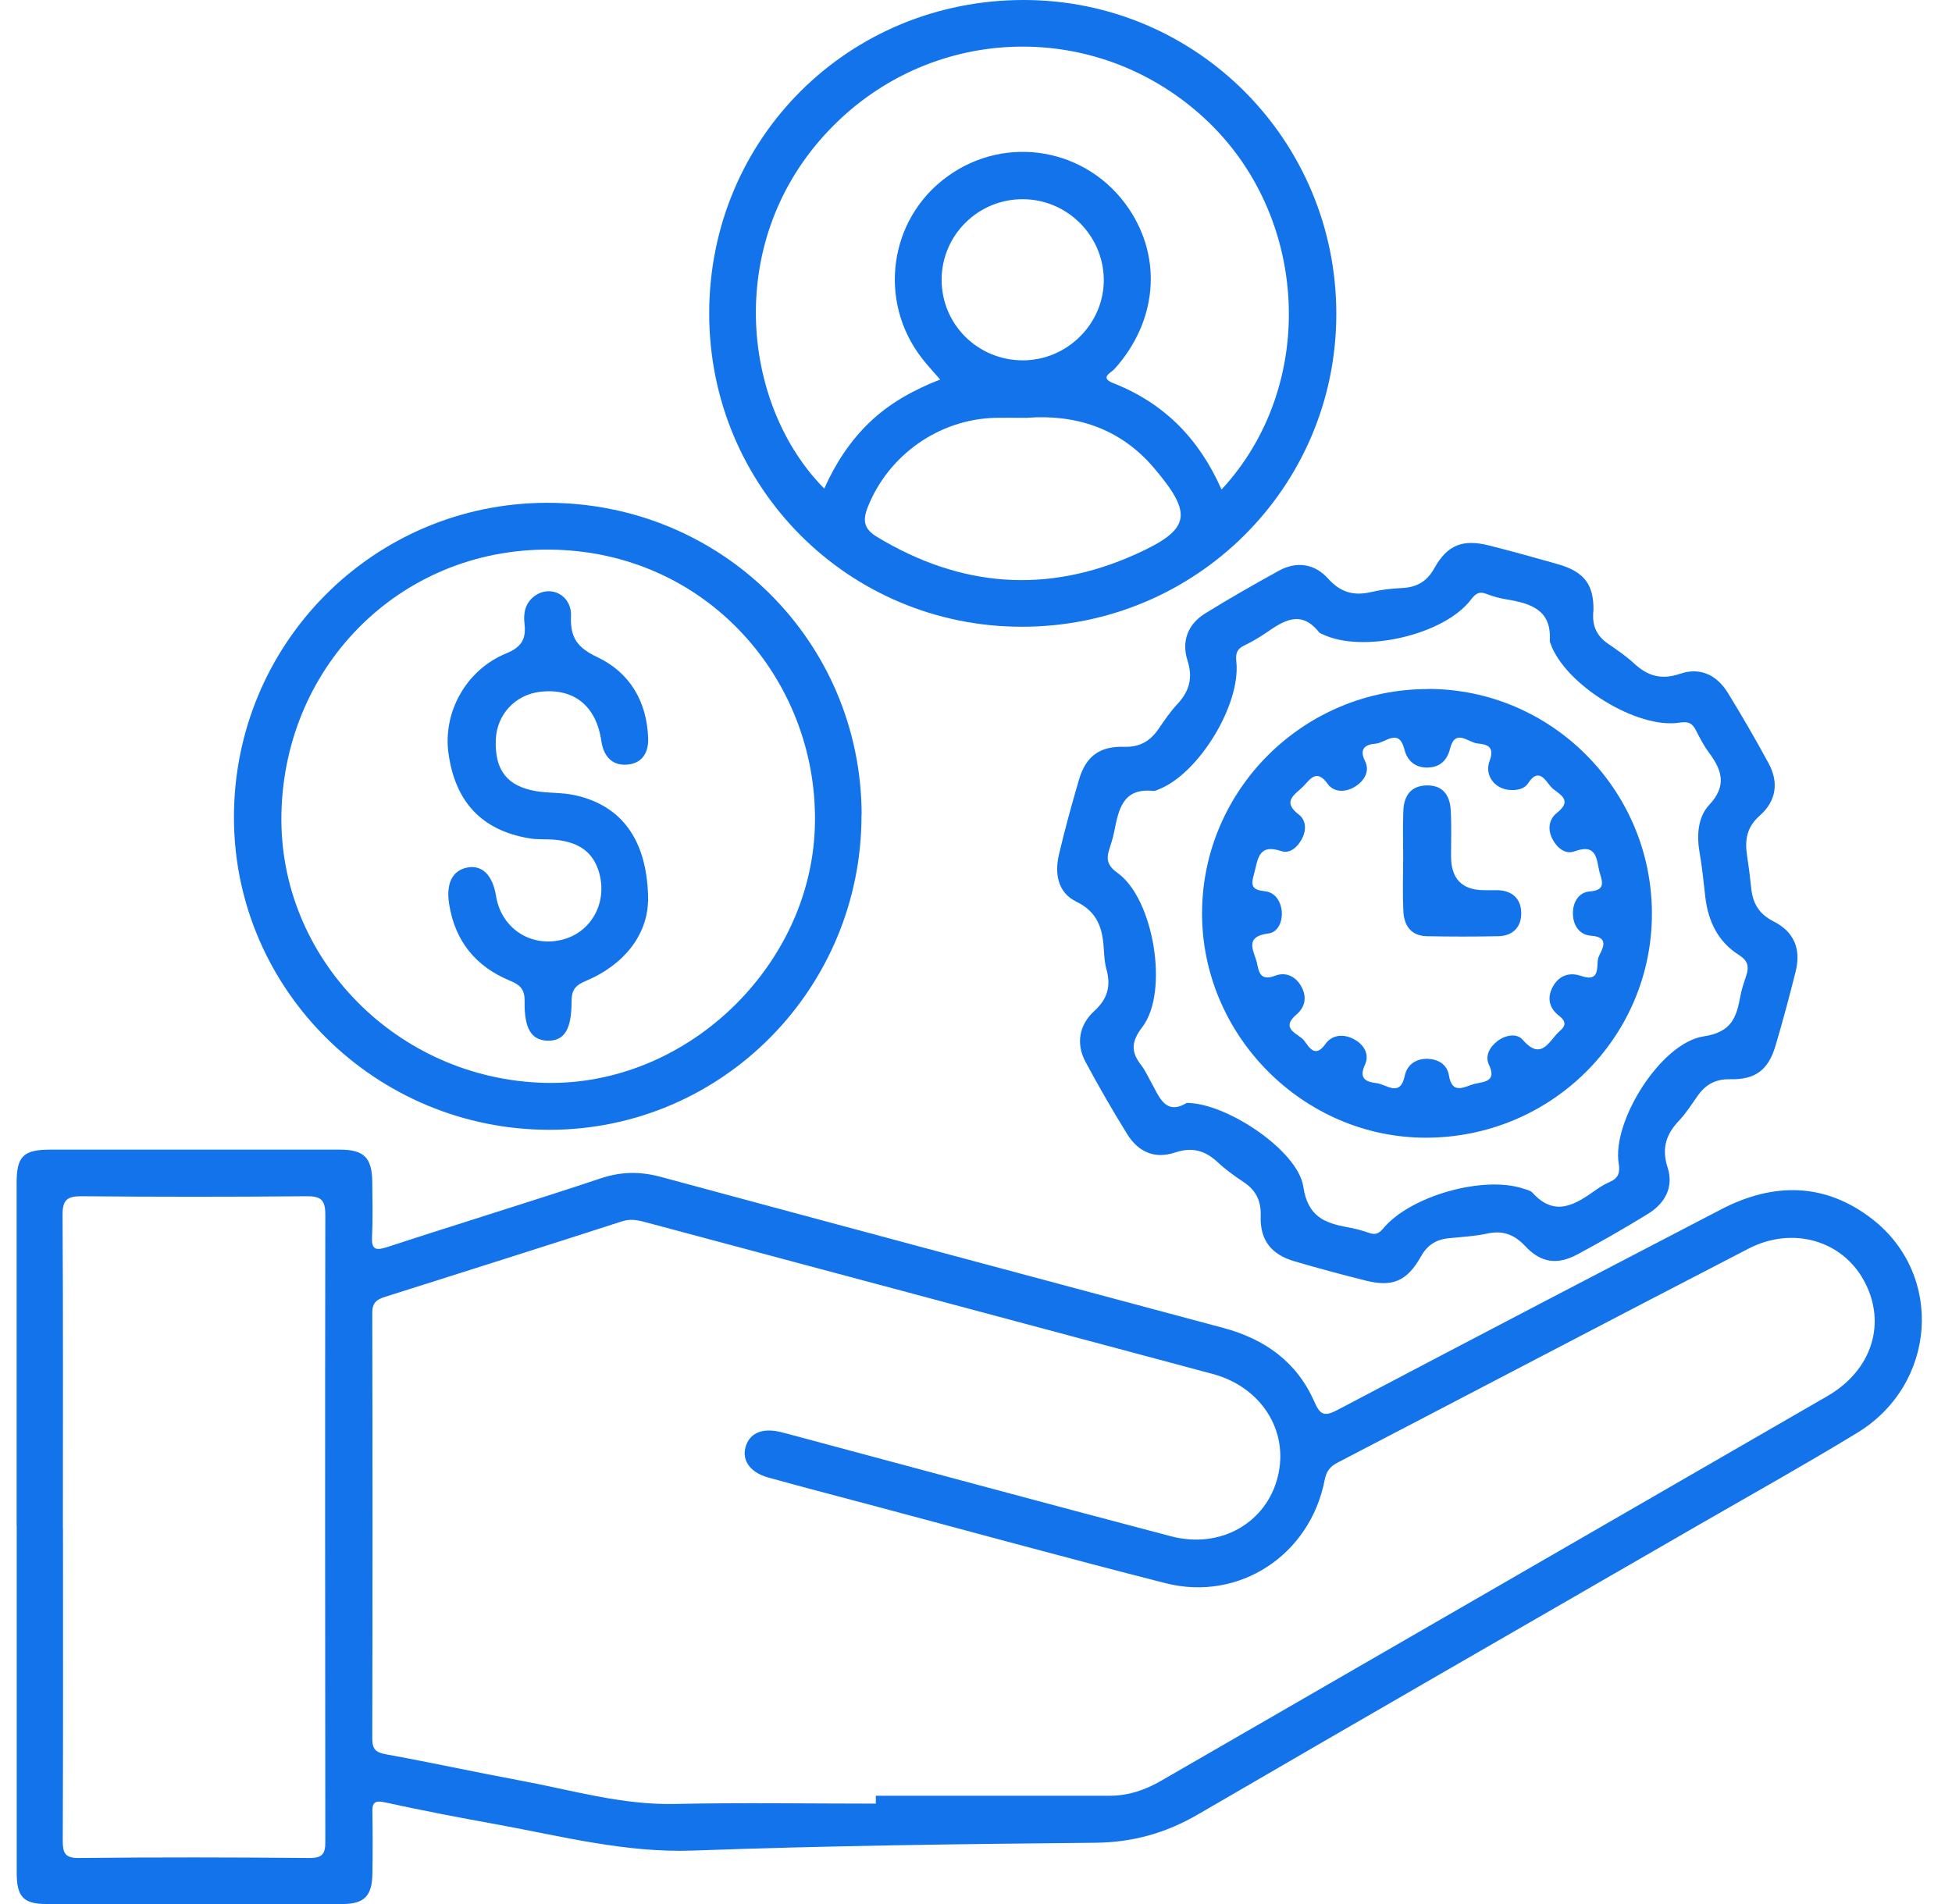 <svg width="41" height="40" viewBox="0 0 41 40" fill="none" xmlns="http://www.w3.org/2000/svg">
<g clip-path="url(#clip0_985_2030)">
<path d="M0.349 32.046C0.349 29.648 0.349 27.25 0.349 24.851C0.349 24.297 0.489 24.154 1.041 24.152C3.075 24.152 5.106 24.152 7.139 24.152C7.649 24.152 7.814 24.323 7.819 24.832C7.822 25.212 7.833 25.591 7.814 25.97C7.8 26.25 7.881 26.28 8.139 26.197C9.627 25.709 11.128 25.252 12.614 24.756C13.045 24.612 13.441 24.607 13.874 24.723C17.811 25.787 21.752 26.842 25.693 27.897C26.568 28.131 27.241 28.612 27.608 29.451C27.734 29.74 27.829 29.759 28.099 29.617C30.779 28.205 33.464 26.804 36.152 25.406C37.242 24.839 38.325 24.839 39.318 25.605C40.842 26.783 40.678 29.089 39.003 30.105C37.929 30.759 36.83 31.373 35.74 32.001C32.213 34.037 28.684 36.068 25.165 38.116C24.489 38.509 23.797 38.704 23.013 38.713C20.195 38.739 17.377 38.775 14.562 38.877C13.142 38.929 11.801 38.576 10.433 38.327C9.649 38.185 8.864 38.035 8.087 37.865C7.841 37.81 7.817 37.895 7.822 38.094C7.829 38.514 7.829 38.934 7.822 39.355C7.817 39.829 7.653 40 7.194 40C5.12 40.002 3.048 40 0.975 40C0.498 40 0.354 39.851 0.351 39.362C0.351 36.924 0.351 34.485 0.351 32.046H0.349ZM18.396 37.891V37.725C20.036 37.725 21.674 37.725 23.314 37.725C23.703 37.725 24.056 37.604 24.39 37.41C29.054 34.715 33.718 32.025 38.382 29.33C39.325 28.785 39.633 27.79 39.152 26.906C38.693 26.06 37.654 25.752 36.723 26.233C33.839 27.724 30.966 29.233 28.087 30.731C27.928 30.814 27.857 30.918 27.822 31.098C27.516 32.67 26.025 33.653 24.482 33.26C22.375 32.724 20.278 32.146 18.176 31.587C17.498 31.407 16.818 31.229 16.14 31.041C15.768 30.94 15.583 30.691 15.657 30.411C15.732 30.117 15.995 29.994 16.372 30.079C16.439 30.094 16.503 30.113 16.569 30.129C19.245 30.845 21.916 31.57 24.594 32.274C25.637 32.549 26.601 31.992 26.84 31.018C27.075 30.06 26.494 29.139 25.471 28.864C21.491 27.797 17.51 26.735 13.531 25.669C13.37 25.626 13.23 25.605 13.062 25.659C11.403 26.195 9.741 26.721 8.08 27.247C7.909 27.302 7.819 27.37 7.819 27.581C7.826 30.563 7.826 33.544 7.819 36.526C7.819 36.746 7.893 36.817 8.108 36.855C9.052 37.026 9.99 37.232 10.933 37.407C12.007 37.606 13.059 37.922 14.173 37.898C15.581 37.867 16.991 37.891 18.399 37.891H18.396ZM1.323 32.115C1.323 34.295 1.328 36.478 1.318 38.659C1.318 38.922 1.356 39.038 1.662 39.033C3.274 39.016 4.888 39.019 6.499 39.033C6.781 39.035 6.836 38.936 6.833 38.682C6.829 34.293 6.826 29.904 6.833 25.515C6.833 25.204 6.736 25.128 6.438 25.131C4.866 25.145 3.295 25.145 1.724 25.131C1.413 25.128 1.311 25.202 1.314 25.531C1.328 27.726 1.321 29.921 1.321 32.115H1.323Z" fill="#1273EB"/>
<path d="M14.896 6.581C14.898 2.908 17.825 -0.005 21.511 5.77682e-06C25.144 0.005 28.073 2.955 28.068 6.605C28.063 10.238 25.115 13.167 21.465 13.167C17.82 13.167 14.894 10.233 14.896 6.581ZM25.656 10.286C27.684 8.098 27.504 4.522 25.302 2.488C22.997 0.355 19.453 0.498 17.328 2.825C15.195 5.159 15.605 8.544 17.313 10.264C17.548 9.736 17.854 9.267 18.266 8.871C18.688 8.468 19.19 8.191 19.747 7.973C19.593 7.795 19.472 7.667 19.366 7.529C18.432 6.328 18.669 4.605 19.89 3.714C21.131 2.806 22.852 3.109 23.712 4.387C24.421 5.439 24.3 6.759 23.411 7.75C23.338 7.833 23.084 7.932 23.387 8.051C24.449 8.468 25.189 9.219 25.658 10.286H25.656ZM21.579 8.778C21.295 8.778 21.093 8.774 20.89 8.778C19.709 8.814 18.655 9.57 18.226 10.655C18.11 10.951 18.155 11.12 18.427 11.283C20.176 12.338 21.987 12.485 23.854 11.644C25.011 11.122 25.068 10.807 24.234 9.826C23.515 8.982 22.575 8.705 21.582 8.776L21.579 8.778ZM21.485 7.57C22.423 7.57 23.198 6.788 23.184 5.861C23.169 4.939 22.411 4.19 21.489 4.185C20.548 4.178 19.778 4.939 19.778 5.877C19.778 6.816 20.539 7.572 21.487 7.57H21.485Z" fill="#1273EB"/>
<path d="M33.467 12.838C33.436 13.148 33.54 13.362 33.775 13.523C33.964 13.653 34.156 13.784 34.325 13.94C34.609 14.203 34.898 14.288 35.285 14.156C35.699 14.014 36.052 14.168 36.292 14.556C36.59 15.04 36.875 15.533 37.145 16.03C37.365 16.433 37.313 16.824 36.962 17.135C36.688 17.376 36.645 17.647 36.695 17.971C36.73 18.199 36.759 18.426 36.782 18.654C36.813 18.971 36.943 19.201 37.249 19.355C37.683 19.573 37.834 19.938 37.716 20.408C37.586 20.931 37.446 21.453 37.292 21.972C37.142 22.477 36.87 22.685 36.341 22.673C36.036 22.666 35.825 22.782 35.657 23.022C35.533 23.199 35.415 23.384 35.268 23.541C34.991 23.832 34.896 24.128 35.029 24.536C35.159 24.944 34.967 25.285 34.611 25.503C34.128 25.799 33.635 26.084 33.135 26.351C32.706 26.581 32.367 26.532 32.033 26.176C31.803 25.932 31.564 25.844 31.237 25.915C30.974 25.972 30.701 25.986 30.433 26.012C30.172 26.039 29.985 26.15 29.85 26.389C29.554 26.918 29.248 27.046 28.677 26.901C28.179 26.776 27.684 26.643 27.191 26.498C26.703 26.356 26.463 26.055 26.48 25.546C26.49 25.223 26.378 25.003 26.117 24.83C25.925 24.704 25.738 24.567 25.57 24.41C25.307 24.169 25.041 24.093 24.684 24.211C24.257 24.354 23.911 24.207 23.672 23.82C23.366 23.325 23.075 22.82 22.8 22.308C22.598 21.931 22.662 21.533 22.987 21.237C23.264 20.986 23.337 20.713 23.24 20.363C23.2 20.22 23.193 20.069 23.183 19.919C23.157 19.493 23.046 19.154 22.605 18.941C22.217 18.753 22.148 18.351 22.243 17.95C22.366 17.424 22.51 16.902 22.662 16.383C22.807 15.89 23.093 15.672 23.62 15.689C23.944 15.698 24.16 15.566 24.333 15.315C24.456 15.137 24.577 14.954 24.724 14.798C24.98 14.525 25.061 14.246 24.942 13.874C24.814 13.473 24.949 13.113 25.312 12.888C25.817 12.575 26.335 12.281 26.857 11.992C27.236 11.783 27.615 11.843 27.895 12.155C28.158 12.447 28.435 12.523 28.8 12.438C29.009 12.388 29.227 12.364 29.442 12.354C29.753 12.34 29.971 12.219 30.127 11.937C30.4 11.447 30.725 11.319 31.282 11.461C31.765 11.584 32.248 11.717 32.727 11.854C33.282 12.013 33.479 12.288 33.469 12.829L33.467 12.838ZM24.916 23.171C25.748 23.159 27.26 24.171 27.374 24.925C27.468 25.558 27.817 25.693 28.31 25.783C28.454 25.809 28.601 25.847 28.741 25.896C28.874 25.946 28.954 25.927 29.052 25.809C29.623 25.121 31.161 24.69 32 24.972C32.064 24.994 32.142 25.008 32.185 25.053C32.661 25.584 33.095 25.302 33.531 24.991C33.618 24.93 33.713 24.873 33.813 24.83C33.99 24.752 34.031 24.64 34 24.444C33.853 23.562 34.882 21.91 35.782 21.773C36.377 21.683 36.472 21.37 36.555 20.927C36.581 20.782 36.631 20.64 36.678 20.498C36.74 20.31 36.716 20.183 36.524 20.062C36.083 19.784 35.877 19.351 35.818 18.841C35.782 18.533 35.754 18.223 35.699 17.917C35.635 17.552 35.661 17.166 35.898 16.912C36.285 16.5 36.164 16.17 35.886 15.798C35.782 15.658 35.702 15.499 35.621 15.343C35.545 15.191 35.462 15.151 35.273 15.182C34.382 15.319 32.879 14.386 32.571 13.53C32.561 13.504 32.55 13.478 32.552 13.452C32.59 12.812 32.151 12.677 31.654 12.594C31.507 12.57 31.362 12.532 31.225 12.478C31.068 12.416 30.99 12.471 30.893 12.601C30.326 13.343 28.618 13.732 27.779 13.324C27.755 13.312 27.724 13.305 27.708 13.286C27.321 12.795 26.952 13.046 26.577 13.305C26.433 13.404 26.279 13.49 26.12 13.568C25.971 13.641 25.952 13.746 25.968 13.9C26.065 14.798 25.184 16.246 24.345 16.58C24.307 16.594 24.267 16.62 24.229 16.616C23.567 16.545 23.494 17.026 23.399 17.49C23.375 17.609 23.337 17.725 23.3 17.841C23.231 18.052 23.262 18.189 23.473 18.339C24.231 18.877 24.56 20.832 23.994 21.576C23.757 21.887 23.752 22.1 23.97 22.377C24.044 22.472 24.096 22.586 24.155 22.692C24.34 23.015 24.461 23.446 24.923 23.173L24.916 23.171Z" fill="#1273EB"/>
<path d="M18.095 17.111C18.107 20.758 15.173 23.728 11.554 23.735C7.907 23.742 4.928 20.81 4.914 17.196C4.899 13.532 7.838 10.568 11.49 10.563C15.152 10.558 18.086 13.466 18.098 17.109L18.095 17.111ZM5.911 17.101C5.852 20.133 8.338 22.671 11.443 22.749C14.403 22.823 17.005 20.329 17.114 17.407C17.228 14.4 14.953 11.653 11.685 11.549C8.506 11.449 5.973 13.916 5.911 17.101Z" fill="#1273EB"/>
<path d="M29.997 14.473C32.58 14.476 34.687 16.585 34.697 19.178C34.706 21.792 32.573 23.908 29.935 23.901C27.369 23.894 25.241 21.749 25.248 19.178C25.255 16.585 27.388 14.471 29.997 14.476V14.473ZM31.732 16.597C31.409 16.587 31.168 16.298 31.289 15.981C31.405 15.677 31.218 15.635 31.04 15.62C30.845 15.606 30.566 15.289 30.457 15.729C30.393 15.99 30.224 16.128 29.966 16.125C29.722 16.123 29.558 15.981 29.499 15.746C29.383 15.281 29.096 15.609 28.895 15.623C28.703 15.637 28.532 15.713 28.672 15.99C28.774 16.196 28.663 16.393 28.48 16.514C28.281 16.647 28.023 16.659 27.888 16.469C27.648 16.137 27.518 16.377 27.371 16.523C27.207 16.689 26.914 16.834 27.279 17.111C27.437 17.232 27.445 17.443 27.34 17.633C27.248 17.803 27.091 17.938 26.916 17.881C26.421 17.715 26.423 18.057 26.338 18.367C26.269 18.609 26.297 18.694 26.565 18.723C26.783 18.744 26.907 18.936 26.923 19.159C26.937 19.365 26.84 19.585 26.648 19.609C26.094 19.68 26.361 20.003 26.409 20.265C26.447 20.479 26.518 20.6 26.783 20.498C27.001 20.415 27.21 20.503 27.333 20.725C27.456 20.948 27.414 21.157 27.231 21.313C26.873 21.621 27.279 21.716 27.392 21.86C27.487 21.984 27.62 22.247 27.84 21.932C27.983 21.73 28.224 21.721 28.43 21.827C28.639 21.934 28.774 22.142 28.67 22.368C28.528 22.673 28.708 22.73 28.919 22.756C29.125 22.782 29.409 23.06 29.506 22.6C29.556 22.361 29.748 22.237 29.988 22.244C30.206 22.252 30.393 22.358 30.433 22.59C30.504 23.022 30.774 22.816 30.983 22.768C31.182 22.723 31.44 22.718 31.274 22.368C31.187 22.183 31.289 21.996 31.454 21.87C31.623 21.742 31.857 21.702 31.981 21.842C32.386 22.308 32.538 21.853 32.763 21.659C32.886 21.555 32.903 21.46 32.746 21.339C32.542 21.183 32.485 20.965 32.618 20.725C32.751 20.486 32.971 20.42 33.211 20.503C33.644 20.654 33.516 20.256 33.576 20.107C33.623 19.983 33.853 19.687 33.414 19.657C33.182 19.64 33.042 19.45 33.038 19.199C33.033 18.948 33.163 18.744 33.393 18.727C33.699 18.704 33.67 18.557 33.609 18.363C33.526 18.102 33.58 17.699 33.068 17.886C32.879 17.955 32.706 17.815 32.609 17.63C32.5 17.422 32.533 17.211 32.703 17.076C33.075 16.782 32.694 16.668 32.573 16.526C32.462 16.398 32.317 16.111 32.097 16.455C32.021 16.571 31.876 16.604 31.732 16.597Z" fill="#1273EB"/>
<path d="M13.611 18.943C13.59 19.616 13.14 20.258 12.301 20.609C12.066 20.706 12.002 20.82 12.005 21.052C12.005 21.631 11.848 21.87 11.504 21.863C11.165 21.856 11.009 21.616 11.019 21.036C11.023 20.789 10.933 20.694 10.71 20.602C9.997 20.308 9.559 19.775 9.435 19C9.364 18.564 9.499 18.287 9.815 18.225C10.127 18.166 10.348 18.384 10.419 18.825C10.528 19.493 11.132 19.901 11.789 19.746C12.431 19.597 12.78 18.936 12.571 18.289C12.429 17.851 12.097 17.689 11.68 17.644C11.493 17.623 11.298 17.644 11.113 17.611C10.118 17.443 9.559 16.846 9.419 15.819C9.303 14.961 9.789 14.073 10.632 13.727C10.964 13.592 11.054 13.416 11.016 13.096C10.99 12.874 11.035 12.66 11.234 12.518C11.566 12.279 12.012 12.502 11.993 12.945C11.974 13.402 12.133 13.611 12.55 13.807C13.227 14.13 13.585 14.732 13.614 15.504C13.626 15.829 13.474 16.045 13.159 16.064C12.846 16.082 12.678 15.881 12.63 15.566C12.524 14.829 12.052 14.452 11.35 14.533C10.824 14.592 10.436 15.009 10.414 15.535C10.388 16.173 10.646 16.516 11.256 16.62C11.521 16.666 11.798 16.646 12.061 16.703C13.052 16.914 13.614 17.644 13.614 18.941L13.611 18.943Z" fill="#1273EB"/>
<path d="M29.473 18.085C29.473 17.732 29.461 17.381 29.476 17.03C29.488 16.727 29.627 16.507 29.966 16.5C30.308 16.493 30.452 16.711 30.471 17.014C30.49 17.339 30.478 17.663 30.478 17.988C30.478 18.462 30.709 18.7 31.17 18.701C31.265 18.701 31.36 18.701 31.454 18.701C31.765 18.709 31.948 18.884 31.952 19.175C31.959 19.467 31.782 19.661 31.474 19.668C30.973 19.678 30.471 19.678 29.971 19.668C29.637 19.661 29.49 19.445 29.476 19.14C29.459 18.789 29.471 18.436 29.471 18.085H29.473Z" fill="#1273EB"/>
</g>
<defs>
<clipPath id="clip0_985_2030">
<rect width="40.017" height="40" fill="white" transform="translate(0.349)"/>
</clipPath>
</defs>
</svg>
